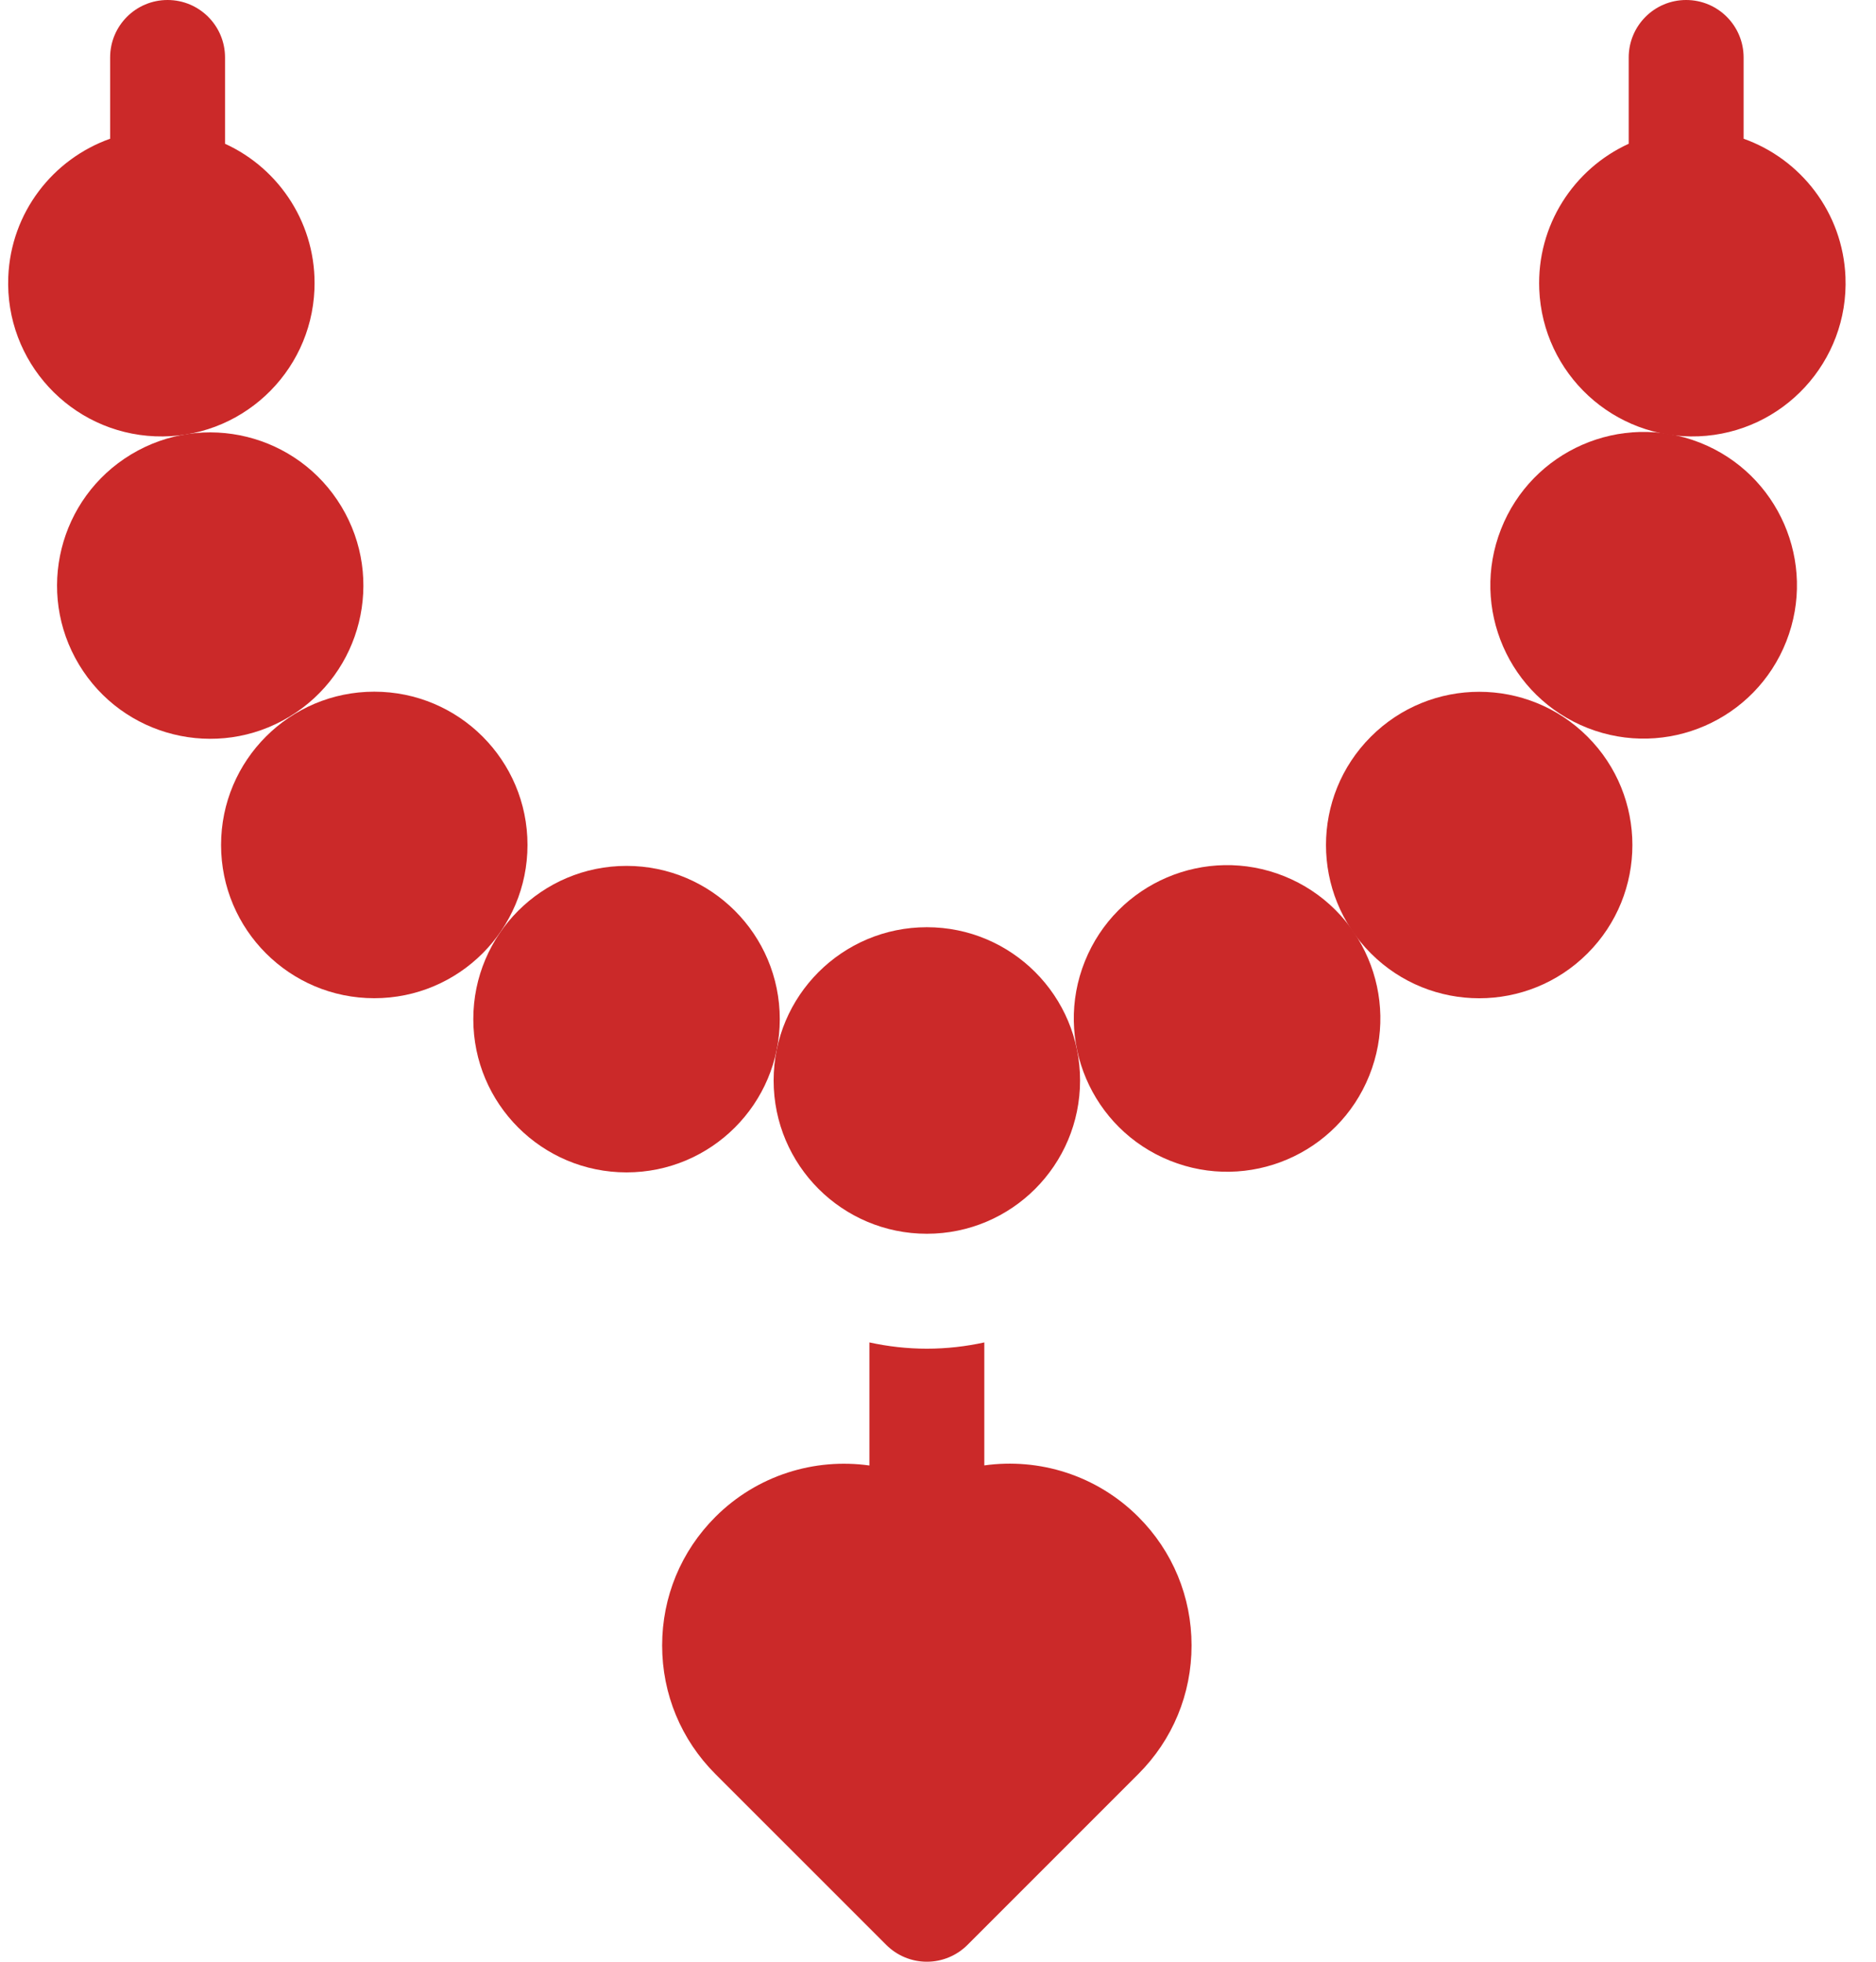 <svg width="44" height="46" viewBox="0 0 44 46" fill="none" xmlns="http://www.w3.org/2000/svg">
<path d="M32.115 25.222C32.856 23.38 31.963 21.287 30.121 20.546C28.279 19.806 26.186 20.699 25.445 22.541C24.705 24.383 25.598 26.476 27.44 27.216C29.282 27.957 31.375 27.064 32.115 25.222Z" fill="#CB2929"/>
<path d="M37.234 22.356C38.637 20.953 38.637 18.677 37.234 17.274C35.831 15.871 33.556 15.871 32.153 17.274C30.749 18.677 30.749 20.953 32.153 22.356C33.556 23.759 35.831 23.759 37.234 22.356Z" fill="#CB2929"/>
<path d="M41.896 15.04C42.623 13.192 41.713 11.105 39.866 10.378C38.018 9.652 35.931 10.561 35.205 12.409C34.478 14.257 35.387 16.343 37.235 17.07C39.083 17.796 41.17 16.887 41.896 15.04Z" fill="#CB2929"/>
<path d="M43.284 6.494C43.222 4.984 42.237 3.73 40.895 3.253V1.348C40.895 0.603 40.292 0 39.547 0C38.803 0 38.2 0.603 38.2 1.348V3.371C36.912 3.959 36.041 5.283 36.102 6.785C36.182 8.768 37.855 10.311 39.838 10.231C41.822 10.15 43.364 8.477 43.284 6.494Z" fill="#CB2929"/>
<path d="M14.695 27.491C16.68 27.491 18.289 25.882 18.289 23.898C18.289 21.913 16.68 20.304 14.695 20.304C12.71 20.304 11.101 21.913 11.101 23.898C11.101 25.882 12.71 27.491 14.695 27.491Z" fill="#CB2929"/>
<path d="M8.778 23.407C10.763 23.407 12.372 21.798 12.372 19.813C12.372 17.828 10.763 16.219 8.778 16.219C6.794 16.219 5.185 17.828 5.185 19.813C5.185 21.798 6.794 23.407 8.778 23.407Z" fill="#CB2929"/>
<path d="M6.785 16.808C8.484 15.784 9.031 13.576 8.007 11.877C6.983 10.178 4.775 9.631 3.076 10.655C1.377 11.68 0.83 13.887 1.854 15.586C2.879 17.285 5.086 17.832 6.785 16.808Z" fill="#CB2929"/>
<path d="M7.375 6.785C7.436 5.283 6.566 3.959 5.278 3.371V1.348C5.278 0.603 4.674 0 3.93 0C3.186 0 2.583 0.603 2.583 1.348V3.253C1.24 3.73 0.255 4.984 0.194 6.494C0.114 8.477 1.656 10.15 3.639 10.231C5.622 10.311 7.295 8.768 7.375 6.785Z" fill="#CB2929"/>
<path d="M23.086 34.362V31.478C22.652 31.573 22.201 31.625 21.739 31.625C21.276 31.625 20.826 31.573 20.391 31.478V34.364C19.108 34.184 17.761 34.589 16.78 35.568C15.974 36.373 15.53 37.444 15.53 38.584C15.53 39.723 15.974 40.794 16.779 41.599L20.786 45.605C21.039 45.858 21.381 46 21.739 46C22.096 46 22.439 45.858 22.692 45.605L26.698 41.599C27.504 40.794 27.947 39.723 27.947 38.584C27.947 37.444 27.504 36.373 26.698 35.568C25.716 34.588 24.37 34.182 23.086 34.362Z" fill="#CB2929"/>
<path d="M21.739 28.93C23.724 28.93 25.332 27.321 25.332 25.336C25.332 23.351 23.724 21.742 21.739 21.742C19.754 21.742 18.145 23.351 18.145 25.336C18.145 27.321 19.754 28.93 21.739 28.93Z" fill="#CB2929"/>
</svg>
